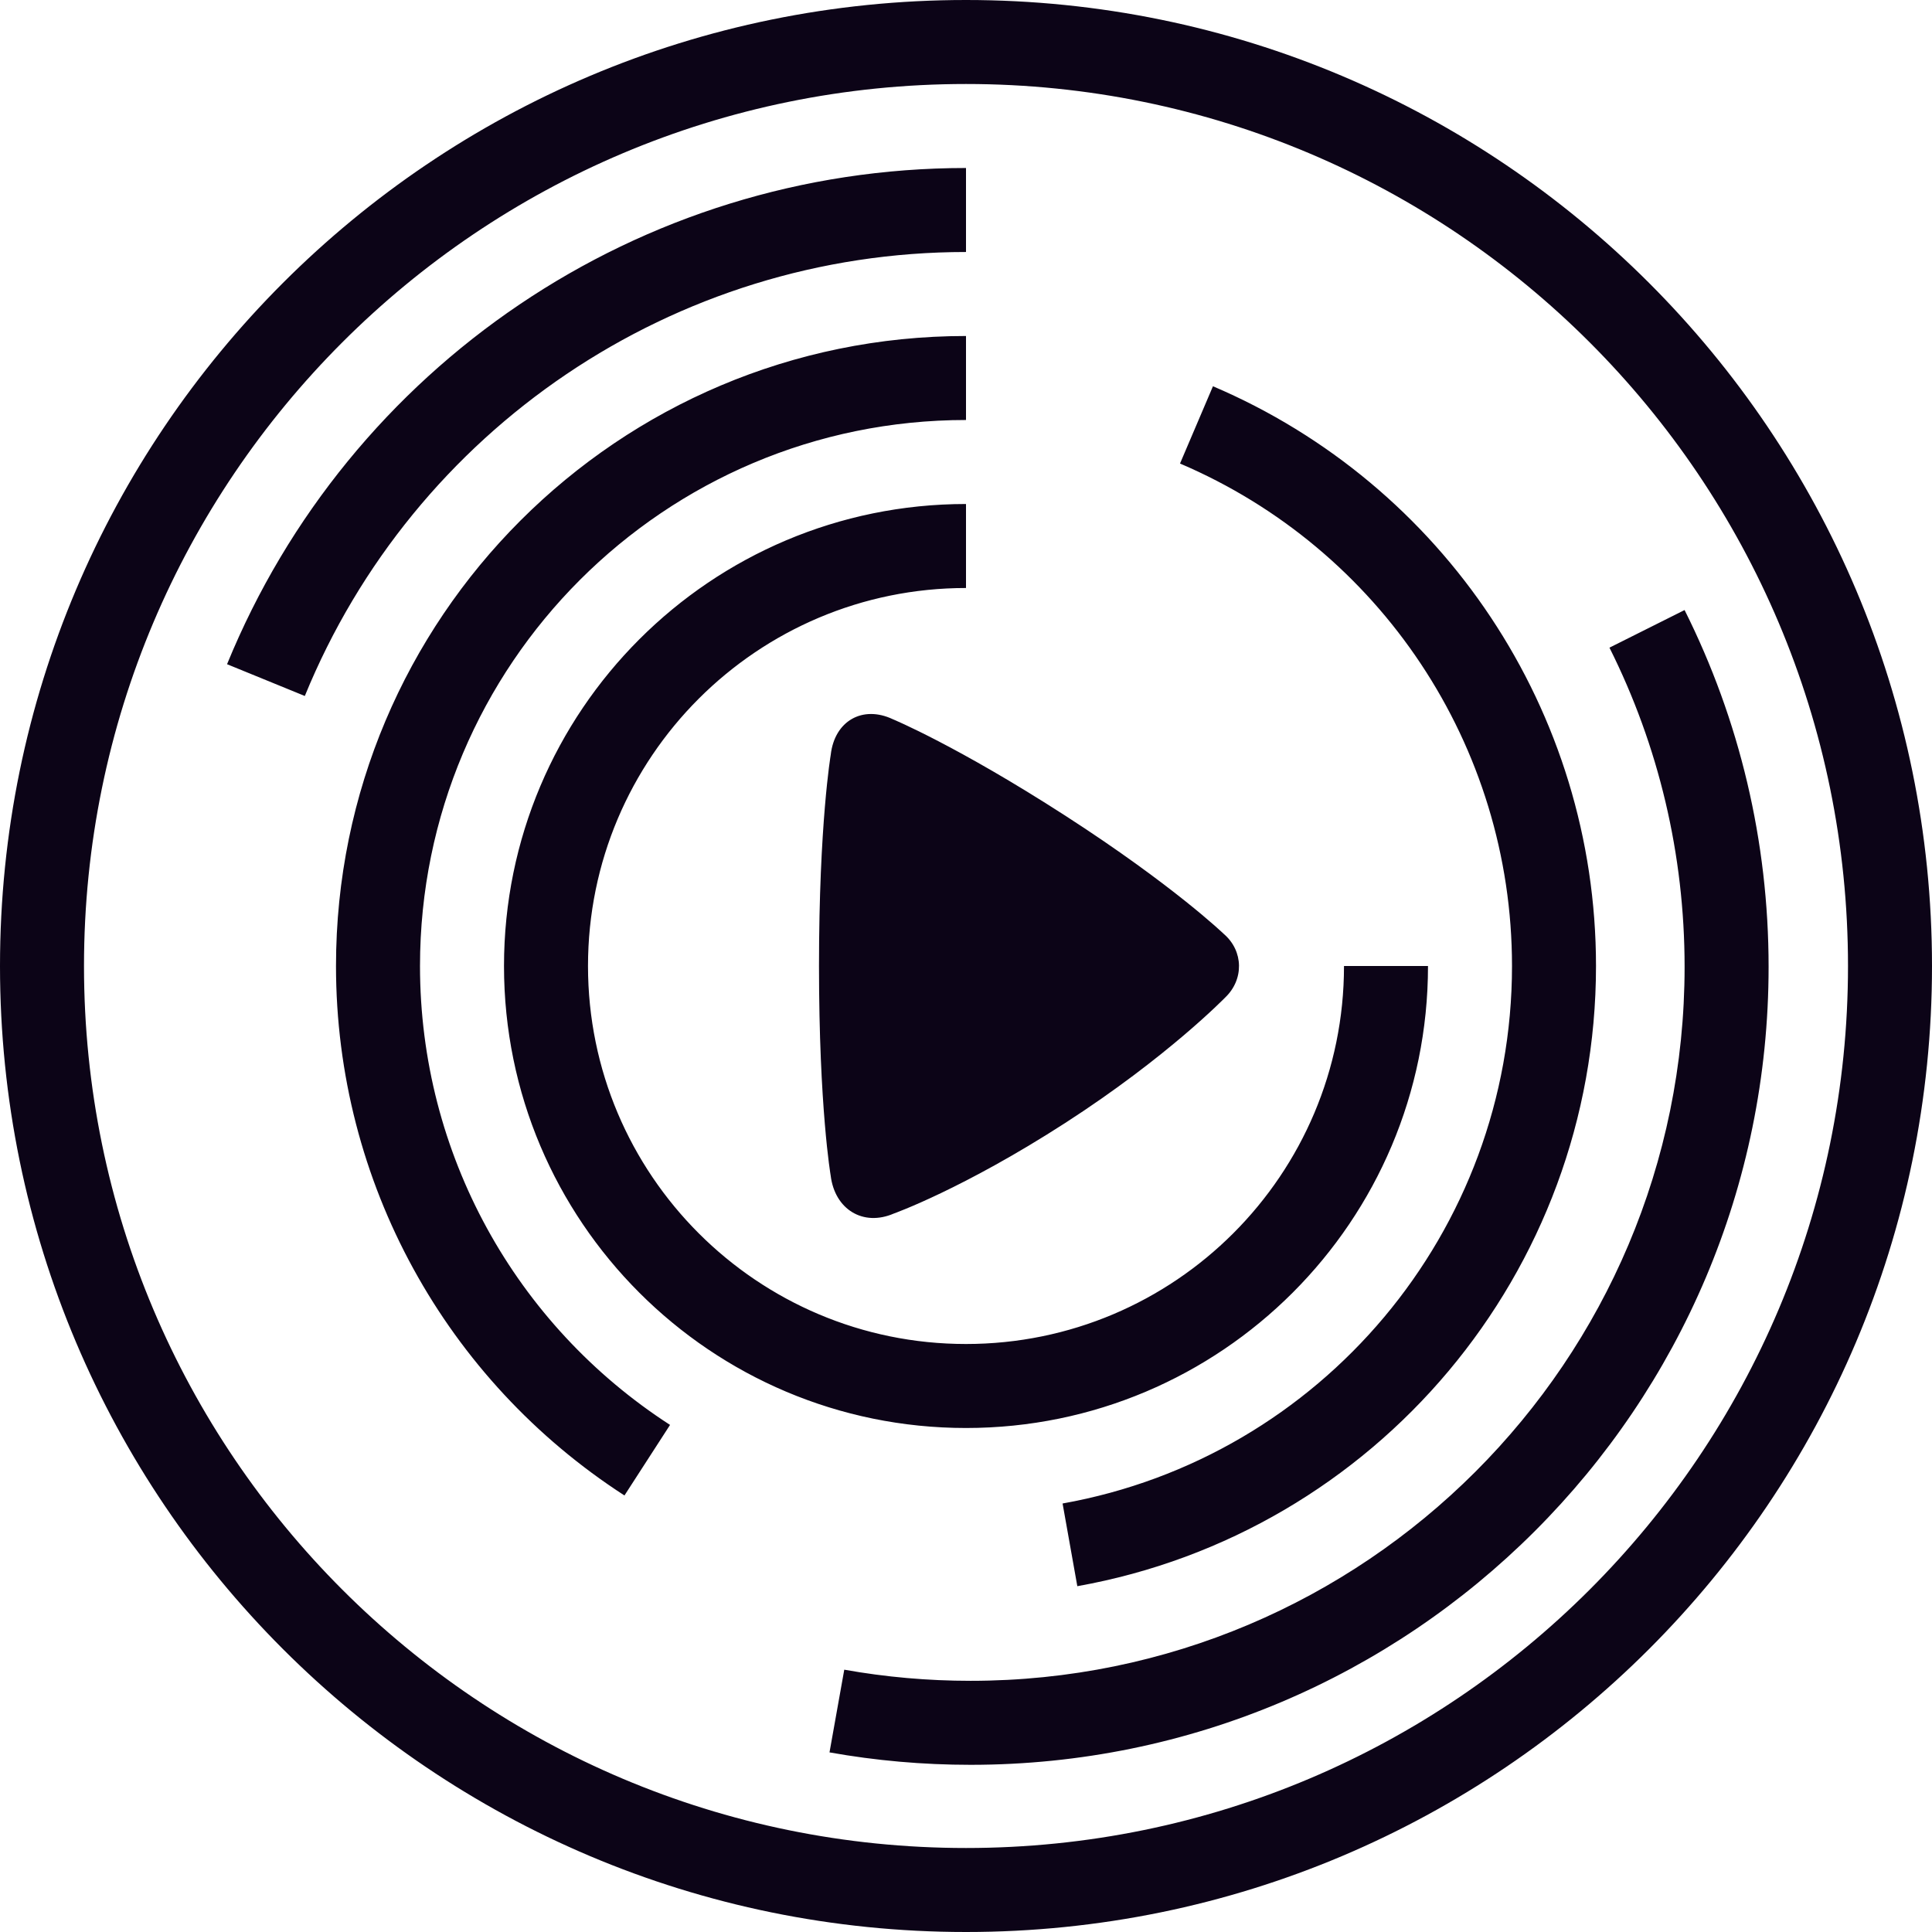 <svg xmlns="http://www.w3.org/2000/svg" viewBox="0 0 92 92">
  <path fill="#0C0417" fill-rule="evenodd" d="M46,92 C20.595,92 0,71.405 0,46 C0,20.595 20.595,0 46,0 C71.405,0 92,20.595 92,46 C92,71.405 71.405,92 46,92 Z M46,88 C69.196,88 88,69.196 88,46 C88,22.804 69.196,4 46,4 C22.804,4 4,22.804 4,46 C4,69.196 22.804,88 46,88 Z M39.5,83.447 L40.203,79.509 C42.174,79.861 44.185,80.039 46.219,80.039 C64.996,80.039 80.219,64.817 80.219,46.039 C80.219,40.688 78.983,35.518 76.641,30.841 L80.218,29.05 C82.837,34.28 84.219,40.063 84.219,46.039 C84.219,67.026 67.206,84.039 46.219,84.039 C43.949,84.039 41.703,83.84 39.5,83.447 Z M46,8 L46,12 C32.065,12 19.699,20.461 14.515,33.142 L10.812,31.629 C16.606,17.456 30.426,8 46,8 Z M51.301,75.533 L50.599,71.595 C62.906,69.399 72,58.647 72,46 C72,35.484 65.699,26.128 56.191,22.073 L57.76,18.393 C68.73,23.072 76,33.867 76,46 C76,60.593 65.509,72.998 51.301,75.533 Z M46,16 L46,20 C31.641,20 20,31.641 20,46 C20,54.935 24.54,63.092 31.907,67.853 L29.736,71.213 C21.24,65.722 16,56.307 16,46 C16,29.431 29.431,16 46,16 Z M46,24 L46,28 C36.059,28 28,36.059 28,46 C28,55.941 36.059,64 46,64 C55.941,64 64,55.941 64,46 L68,46 C68,58.15 58.15,68 46,68 C33.85,68 24,58.15 24,46 C24,33.85 33.85,24 46,24 Z M58.332,47.51 C58.332,47.51 55.594,50.333 50.722,53.476 C45.85,56.619 42.562,57.788 42.562,57.788 C41.105,58.418 39.753,57.594 39.556,55.98 C39.556,55.98 39,52.753 39,45.992 C39,39.231 39.559,35.942 39.559,35.942 C39.741,34.328 41.078,33.57 42.516,34.249 C42.516,34.249 45.56,35.509 50.722,38.838 C55.883,42.167 58.278,44.475 58.278,44.475 C59.223,45.288 59.24,46.655 58.332,47.51 Z"/>
</svg>

